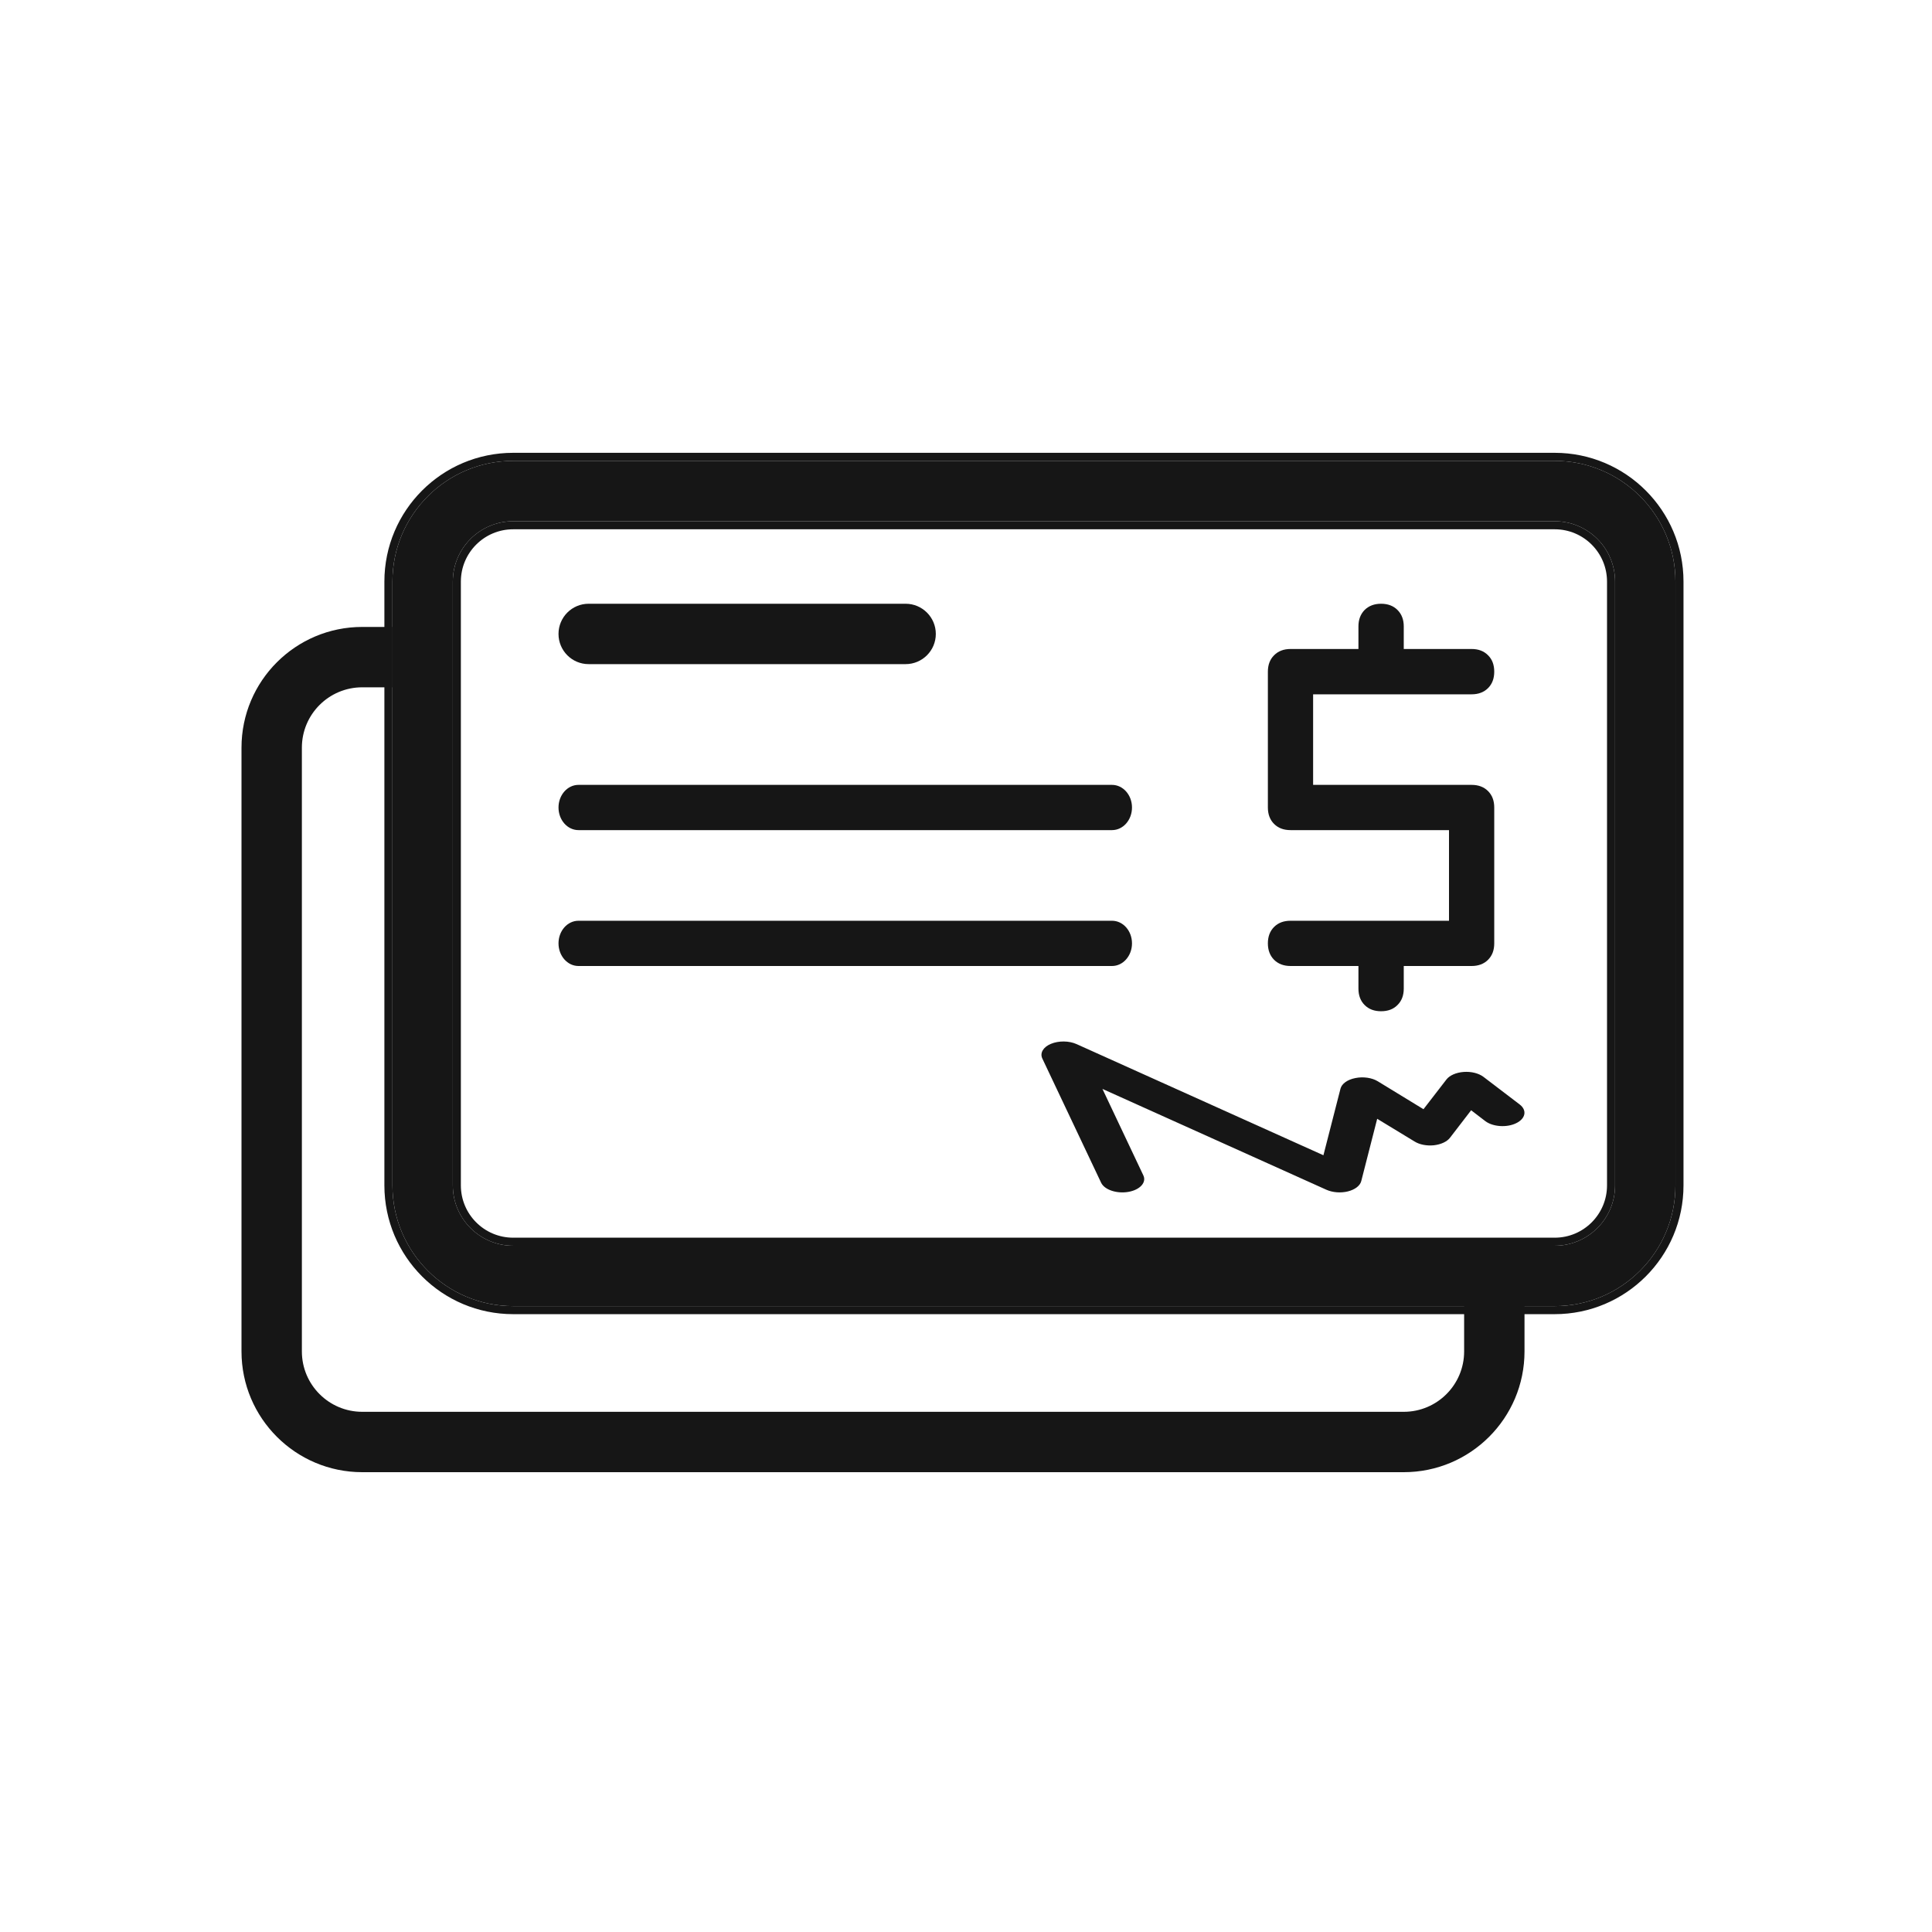 <svg width="24" height="24" viewBox="0 0 24 24" fill="none" xmlns="http://www.w3.org/2000/svg">
<mask id="mask0_35626_9612" style="mask-type:alpha" maskUnits="userSpaceOnUse" x="0" y="0" width="24" height="24">
<rect width="24" height="24" fill="#D9D9D9"/>
</mask>
<g mask="url(#mask0_35626_9612)">
<path d="M4.5 8.538C4.086 8.538 3.75 8.873 3.75 9.288V16.788C3.75 17.202 4.086 17.538 4.5 17.538H17.438C17.852 17.538 18.188 17.202 18.188 16.788V16.038H18.938V16.788C18.938 17.616 18.266 18.288 17.438 18.288H4.5C3.672 18.288 3 17.616 3 16.788V9.288C3 8.459 3.672 7.788 4.5 7.788H4.875V8.538H4.5Z" fill="#161616"/>
<path fill-rule="evenodd" clip-rule="evenodd" d="M19.313 6.475H6.375C5.961 6.475 5.625 6.811 5.625 7.225V14.725C5.625 15.139 5.961 15.475 6.375 15.475H19.313C19.727 15.475 20.063 15.139 20.063 14.725V7.225C20.063 6.811 19.727 6.475 19.313 6.475ZM6.375 5.725C5.547 5.725 4.875 6.397 4.875 7.225V14.725C4.875 15.553 5.547 16.225 6.375 16.225H19.313C20.141 16.225 20.813 15.553 20.813 14.725V7.225C20.813 6.397 20.141 5.725 19.313 5.725H6.375Z" fill="#161616"/>
<path fill-rule="evenodd" clip-rule="evenodd" d="M19.313 6.575H6.375C6.016 6.575 5.725 6.866 5.725 7.225V14.725C5.725 15.084 6.016 15.375 6.375 15.375H19.313C19.672 15.375 19.963 15.084 19.963 14.725V7.225C19.963 6.866 19.672 6.575 19.313 6.575ZM4.775 7.225C4.775 6.341 5.491 5.625 6.375 5.625H19.313C20.196 5.625 20.913 6.341 20.913 7.225V14.725C20.913 15.609 20.196 16.325 19.313 16.325H6.375C5.491 16.325 4.775 15.609 4.775 14.725V7.225ZM6.375 6.475H19.313C19.727 6.475 20.063 6.811 20.063 7.225V14.725C20.063 15.139 19.727 15.475 19.313 15.475H6.375C5.961 15.475 5.625 15.139 5.625 14.725V7.225C5.625 6.811 5.961 6.475 6.375 6.475ZM4.875 7.225C4.875 6.397 5.547 5.725 6.375 5.725H19.313C20.141 5.725 20.813 6.397 20.813 7.225V14.725C20.813 15.553 20.141 16.225 19.313 16.225H6.375C5.547 16.225 4.875 15.553 4.875 14.725V7.225Z" fill="#161616"/>
<path d="M18.485 11.923C18.434 11.974 18.366 12 18.281 12H17.438V12.281C17.438 12.366 17.412 12.434 17.36 12.485C17.309 12.537 17.241 12.562 17.156 12.562C17.072 12.562 17.004 12.537 16.952 12.485C16.901 12.434 16.875 12.366 16.875 12.281V12H16.031C15.947 12 15.879 11.974 15.827 11.923C15.776 11.871 15.75 11.803 15.75 11.719C15.75 11.634 15.776 11.566 15.827 11.515C15.879 11.463 15.947 11.438 16.031 11.438H18V10.312H16.031C15.947 10.312 15.879 10.287 15.827 10.235C15.776 10.184 15.75 10.116 15.75 10.031V8.344C15.75 8.259 15.776 8.191 15.827 8.14C15.879 8.088 15.947 8.062 16.031 8.062H16.875V7.781C16.875 7.697 16.901 7.629 16.952 7.577C17.004 7.526 17.072 7.5 17.156 7.5C17.241 7.5 17.309 7.526 17.36 7.577C17.412 7.629 17.438 7.697 17.438 7.781V8.062H18.281C18.366 8.062 18.434 8.088 18.485 8.14C18.537 8.191 18.562 8.259 18.562 8.344C18.562 8.428 18.537 8.496 18.485 8.548C18.434 8.599 18.366 8.625 18.281 8.625H16.312V9.75H18.281C18.366 9.75 18.434 9.776 18.485 9.827C18.537 9.879 18.562 9.947 18.562 10.031V11.719C18.562 11.803 18.537 11.871 18.485 11.923Z" fill="#161616"/>
<path fill-rule="evenodd" clip-rule="evenodd" d="M6.938 7.875C6.938 7.668 7.105 7.5 7.312 7.5H11.25C11.457 7.5 11.625 7.668 11.625 7.875C11.625 8.082 11.457 8.25 11.25 8.25H7.312C7.105 8.25 6.938 8.082 6.938 7.875Z" fill="#161616"/>
<path fill-rule="evenodd" clip-rule="evenodd" d="M6.938 10.031C6.938 9.876 7.049 9.75 7.186 9.75H13.814C13.951 9.75 14.062 9.876 14.062 10.031C14.062 10.187 13.951 10.312 13.814 10.312H7.186C7.049 10.312 6.938 10.187 6.938 10.031Z" fill="#161616"/>
<path fill-rule="evenodd" clip-rule="evenodd" d="M6.938 11.719C6.938 11.563 7.049 11.438 7.186 11.438H13.814C13.951 11.438 14.062 11.563 14.062 11.719C14.062 11.874 13.951 12 13.814 12H7.186C7.049 12 6.938 11.874 6.938 11.719Z" fill="#161616"/>
<path fill-rule="evenodd" clip-rule="evenodd" d="M13.055 12.967C13.151 12.927 13.279 12.928 13.373 12.97L16.44 14.351L16.652 13.524C16.668 13.462 16.739 13.411 16.837 13.392C16.935 13.372 17.043 13.388 17.115 13.432L17.683 13.779L17.968 13.41C18.008 13.358 18.089 13.323 18.183 13.316C18.277 13.309 18.37 13.333 18.428 13.377L18.878 13.72C18.972 13.792 18.952 13.896 18.834 13.953C18.717 14.01 18.545 13.998 18.451 13.927L18.275 13.792L18.012 14.134C17.974 14.183 17.9 14.217 17.812 14.227C17.724 14.236 17.634 14.219 17.572 14.18L17.108 13.898L16.91 14.672C16.895 14.73 16.832 14.778 16.744 14.8C16.655 14.822 16.555 14.814 16.478 14.78L13.695 13.527L14.203 14.601C14.245 14.689 14.161 14.781 14.017 14.806C13.872 14.831 13.721 14.78 13.679 14.693L12.948 13.149C12.916 13.08 12.959 13.007 13.055 12.967Z" fill="#161616"/>
</g>
</svg>
